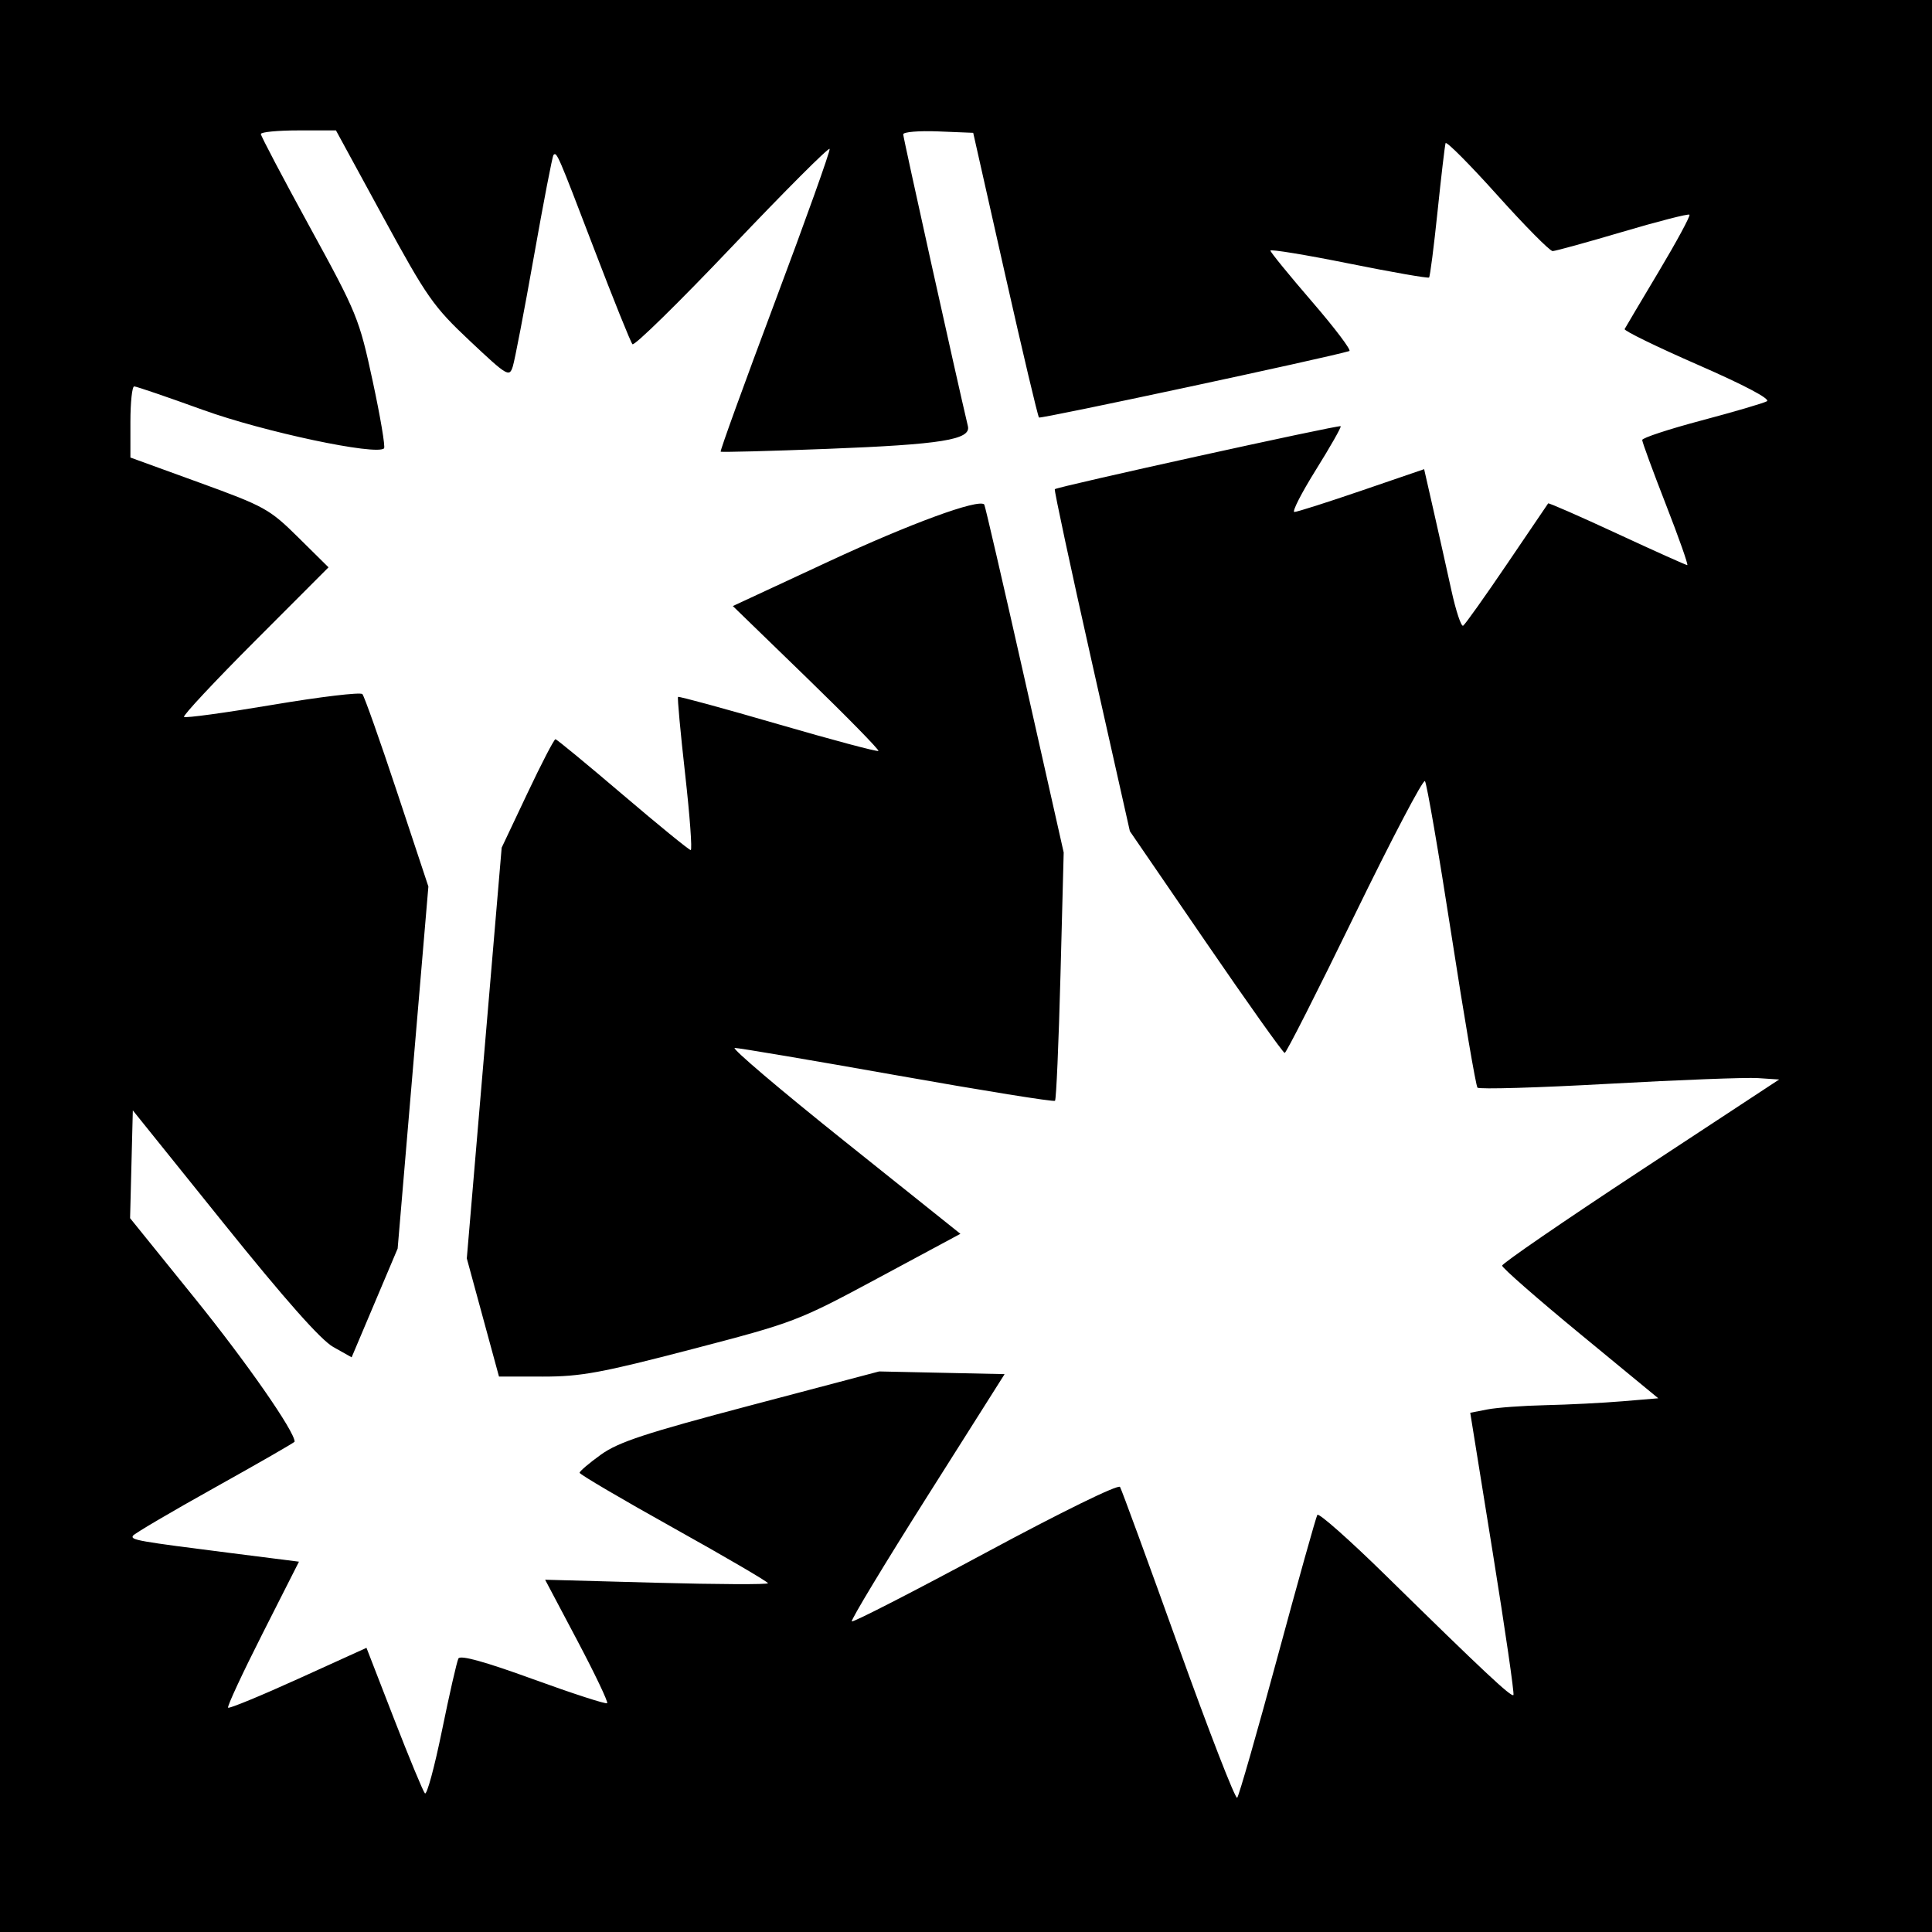 <?xml version="1.0" encoding="UTF-8" standalone="no"?>
<!-- Created with Inkscape (http://www.inkscape.org/) -->

<svg
   xmlns:dc="http://purl.org/dc/elements/1.1/"
   xmlns:cc="http://creativecommons.org/ns#"
   xmlns:rdf="http://www.w3.org/1999/02/22-rdf-syntax-ns#"
   xmlns:svg="http://www.w3.org/2000/svg"
   xmlns="http://www.w3.org/2000/svg"
   xmlns:sodipodi="http://sodipodi.sourceforge.net/DTD/sodipodi-0.dtd"
   xmlns:inkscape="http://www.inkscape.org/namespaces/inkscape"
   id="svg2"
   version="1.1"
   inkscape:version="0.48.3.1 r9886"
   width="400"
   height="400"
   sodipodi:docname="Icon.6_100.png">
  <rect width="100%" height="100%" fill="#808080" stroke="none"/>
  <defs
     id="defs6" />
  <sodipodi:namedview
     pagecolor="#ffffff"
     bordercolor="#666666"
     borderopacity="1"
     objecttolerance="10"
     gridtolerance="10"
     guidetolerance="10"
     inkscape:pageopacity="0"
     inkscape:pageshadow="2"
     inkscape:window-width="1855"
     inkscape:window-height="1056"
     id="namedview4"
     showgrid="false"
     inkscape:zoom="0.59"
     inkscape:cx="200"
     inkscape:cy="200"
     inkscape:window-x="65"
     inkscape:window-y="24"
     inkscape:window-maximized="1"
     inkscape:current-layer="svg2" />
  <path
     style="fill:#000000"
     d="m 0,0 400,0 0,400 -400,0 z"
     id="rect3020" />
  <path
     id="path2989"
     style="fill:#ffffff"
     d="m 99.978,272.768 -3.332,-12.232 3.61,-42.518 3.61,-42.518 5.317,-11.241 c 2.924,-6.182 5.542,-11.228 5.817,-11.212 0.275,0.016 6.551,5.187 13.947,11.491 C 136.342,170.842 142.669,176 143.007,176 c 0.337,0 -0.182,-7.069 -1.154,-15.709 -0.972,-8.64 -1.635,-15.842 -1.473,-16.004 0.162,-0.162 9.475,2.375 20.695,5.638 11.22,3.263 20.575,5.759 20.788,5.546 0.213,-0.213 -6.481,-7.049 -14.875,-15.191 l -15.262,-14.804 19.992,-9.294 c 16.785,-7.803 30.845,-12.952 32.058,-11.74 0.16,0.16 3.927,16.439 8.371,36.175 L 220.226,176.5 219.559,201.971 c -0.367,14.009 -0.876,25.68 -1.132,25.936 -0.256,0.256 -14.969,-2.11 -32.696,-5.258 -17.727,-3.148 -32.853,-5.707 -33.613,-5.686 -0.76,0.021 9.441,8.688 22.671,19.261 l 24.053,19.224 -16.966,9.12 c -16.686,8.97 -17.323,9.213 -38.671,14.783 -18.725,4.885 -22.954,5.662 -30.8,5.657 L 103.31,285 99.978,272.768 z M 264.513,343 c 4.242,-15.675 7.944,-28.887 8.226,-29.36 0.283,-0.473 6.645,5.156 14.137,12.51 20.227,19.851 26.028,25.285 26.465,24.793 0.217,-0.244 -1.707,-13.493 -4.275,-29.443 l -4.669,-29 3.551,-0.692 c 1.953,-0.381 7.376,-0.777 12.051,-0.881 4.675,-0.104 11.836,-0.467 15.914,-0.808 L 343.328,289.5 327.164,276.188 C 318.274,268.866 311,262.499 311,262.038 c 0,-0.461 12.905,-9.32 28.677,-19.688 L 368.353,223.5 363.927,223.209 C 361.492,223.049 347.575,223.581 333,224.392 c -14.575,0.811 -26.772,1.167 -27.105,0.791 C 305.562,224.807 303.132,210.55 300.495,193.5 c -2.637,-17.05 -5.101,-31.351 -5.476,-31.781 -0.374,-0.429 -6.929,12.058 -14.565,27.75 C 272.817,205.161 266.304,218 265.981,218 c -0.323,0 -7.668,-10.33 -16.321,-22.955 l -15.733,-22.955 -7.922,-35.253 c -4.357,-19.389 -7.786,-35.389 -7.62,-35.556 0.516,-0.516 58.859,-13.369 59.189,-13.039 0.171,0.171 -2.138,4.237 -5.132,9.035 C 269.45,102.074 267.444,106 267.986,106 c 0.542,0 6.809,-1.995 13.926,-4.432 l 12.94,-4.432 1.975,8.682 c 1.086,4.775 2.739,12.169 3.674,16.43 0.935,4.261 2.027,7.545 2.427,7.298 0.4,-0.247 4.48,-5.984 9.068,-12.747 4.587,-6.764 8.427,-12.422 8.533,-12.575 0.106,-0.152 6.525,2.66 14.264,6.25 7.739,3.59 14.281,6.527 14.538,6.527 0.257,0 -1.737,-5.653 -4.431,-12.563 C 342.204,97.527 340,91.523 340,91.094 c 0,-0.429 5.513,-2.244 12.25,-4.033 6.737,-1.789 12.842,-3.581 13.565,-3.983 0.813,-0.451 -4.619,-3.324 -14.233,-7.526 -8.552,-3.738 -15.401,-7.079 -15.22,-7.424 0.18,-0.345 3.369,-5.719 7.086,-11.942 3.717,-6.223 6.568,-11.504 6.335,-11.737 -0.232,-0.232 -6.466,1.365 -13.852,3.55 -7.386,2.185 -13.9,3.979 -14.474,3.987 -0.574,0.008 -5.733,-5.209 -11.465,-11.592 -5.731,-6.383 -10.547,-11.221 -10.701,-10.75 -0.154,0.471 -0.903,6.838 -1.663,14.15 -0.761,7.312 -1.55,13.46 -1.755,13.662 -0.205,0.202 -7.685,-1.105 -16.622,-2.904 -8.938,-1.8 -16.238,-2.998 -16.223,-2.662 0.015,0.335 3.893,5.092 8.618,10.57 4.725,5.478 8.2,10.078 7.723,10.221 -4.657,1.397 -63.929,14.091 -64.258,13.761 -0.24,-0.24 -3.403,-13.601 -7.028,-29.69 L 201.491,27.5 194.245,27.206 C 190.26,27.045 187,27.317 187,27.812 c 0,0.684 11.076,50.654 13.394,60.425 0.665,2.802 -5.435,3.784 -29.186,4.699 -11.939,0.46 -21.84,0.718 -22.002,0.573 -0.162,-0.145 4.908,-14.134 11.267,-31.086 6.359,-16.952 11.441,-31.168 11.294,-31.59 -0.147,-0.422 -9.237,8.675 -20.201,20.216 -10.964,11.541 -20.244,20.639 -20.623,20.217 C 130.564,70.845 126.984,61.95 122.988,51.5 115.48,31.869 115.272,31.387 114.595,32.083 114.372,32.312 112.554,41.725 110.555,53 c -1.999,11.275 -3.972,21.566 -4.385,22.87 -0.717,2.265 -1.112,2.03 -8.905,-5.302 C 89.71,63.46 88.392,61.577 79.334,44.948 L 69.557,27 61.779,27 c -4.278,0 -7.776,0.338 -7.772,0.75 0.003,0.412 4.564,9.075 10.135,19.25 9.818,17.932 10.218,18.911 13.017,31.894 1.588,7.367 2.646,13.636 2.35,13.932 C 77.962,94.372 54.58,89.408 42.035,84.87 34.629,82.192 28.216,80 27.785,80 27.353,80 27,83.314 27,87.364 l 0,7.364 14.25,5.179 c 13.568,4.931 14.55,5.476 20.509,11.366 l 6.259,6.187 -15.211,15.235 c -8.366,8.379 -14.985,15.461 -14.708,15.738 0.277,0.277 8.538,-0.852 18.359,-2.508 9.821,-1.656 18.178,-2.654 18.572,-2.217 0.394,0.436 3.63,9.579 7.19,20.316 l 6.474,19.523 -3.182,37.477 -3.182,37.477 -4.763,11.259 -4.763,11.259 -3.809,-2.141 c -2.574,-1.446 -9.92,-9.737 -22.652,-25.563 L 27.5,229.892 l -0.284,11.158 -0.284,11.158 13.448,16.646 C 51.054,282.066 61,296.356 61,298.481 c 0,0.159 -7.421,4.427 -16.491,9.484 -9.07,5.058 -16.712,9.553 -16.982,9.991 -0.544,0.88 0.906,1.135 20.672,3.639 l 13.699,1.735 -7.549,14.903 c -4.152,8.197 -7.358,15.093 -7.125,15.326 0.233,0.233 6.775,-2.46 14.538,-5.985 l 14.115,-6.408 5.69,14.668 c 3.13,8.067 6.012,15.025 6.406,15.462 0.394,0.437 1.983,-5.413 3.532,-13 1.549,-7.587 3.082,-14.301 3.406,-14.92 0.396,-0.757 5.458,0.644 15.471,4.285 8.185,2.976 15.082,5.211 15.325,4.967 0.244,-0.244 -2.547,-6.095 -6.201,-13.003 l -6.645,-12.559 23.069,0.627 C 148.619,328.036 159,328.08 159,327.789 c 0,-0.291 -8.775,-5.423 -19.5,-11.404 -10.725,-5.981 -19.5,-11.139 -19.5,-11.461 0,-0.322 1.992,-2.016 4.427,-3.765 3.627,-2.604 9.232,-4.448 31.008,-10.198 l 26.581,-7.019 12.989,0.279 12.989,0.279 -16.046,25.368 c -8.825,13.952 -15.841,25.573 -15.589,25.824 0.251,0.251 12.711,-6.139 27.69,-14.199 15.825,-8.517 27.488,-14.228 27.842,-13.634 0.335,0.562 5.782,15.429 12.103,33.038 6.321,17.609 11.789,31.699 12.151,31.31 0.361,-0.389 4.127,-13.531 8.369,-29.206 z" />
</svg>
